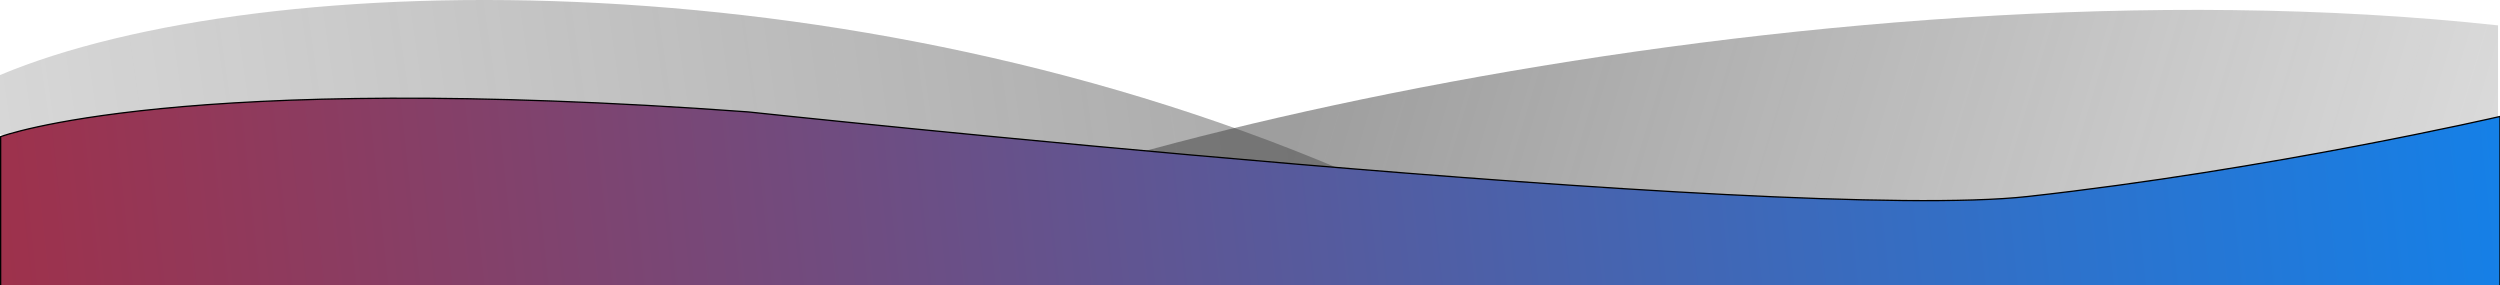 <svg width="1921" height="219" viewBox="0 0 1921 219" fill="none" xmlns="http://www.w3.org/2000/svg">
<path d="M1068.73 147.083C671.505 -34.929 202.099 -26.953 0 57.652V103.294C0 103.294 1465.96 329.094 1068.73 147.083Z" fill="url(#paint0_linear_39_20)" fill-opacity="0.5"/>
<path d="M1919.5 217V19.5C1388.7 -38.1 736.5 127.167 620 217H1919.5Z" fill="url(#paint1_linear_39_20)" fill-opacity="0.5"/>
<g filter="url(#filter0_i_39_20)">
<path d="M1921 218.5V85.5C1921 85.5 1743.5 126.5 1558 147C1372.5 167.5 575 82 575 82C136.5 50 0.5 101 0.5 101V218.5H1921Z" fill="url(#paint2_linear_39_20)"/>
<path d="M1921 218.5V85.5C1921 85.5 1743.5 126.5 1558 147C1372.5 167.5 575 82 575 82C136.5 50 0.5 101 0.5 101V218.5H1921Z" stroke="black"/>
</g>
<defs>
<filter id="filter0_i_39_20" x="0.5" y="71.45" width="1920.5" height="151.05" filterUnits="userSpaceOnUse" color-interpolation-filters="sRGB">
<feFlood flood-opacity="0" result="BackgroundImageFix"/>
<feBlend mode="normal" in="SourceGraphic" in2="BackgroundImageFix" result="shape"/>
<feColorMatrix in="SourceAlpha" type="matrix" values="0 0 0 0 0 0 0 0 0 0 0 0 0 0 0 0 0 0 127 0" result="hardAlpha"/>
<feOffset dy="4"/>
<feGaussianBlur stdDeviation="8.5"/>
<feComposite in2="hardAlpha" operator="arithmetic" k2="-1" k3="1"/>
<feColorMatrix type="matrix" values="0 0 0 0 0 0 0 0 0 0 0 0 0 0 0 0 0 0 0.5 0"/>
<feBlend mode="normal" in2="shape" result="effect1_innerShadow_39_20"/>
</filter>
<linearGradient id="paint0_linear_39_20" x1="1274.5" y1="-8.899" x2="-831.288" y2="297.442" gradientUnits="userSpaceOnUse">
<stop stop-color="#3E3E3E"/>
<stop offset="1" stop-color="#323232" stop-opacity="0"/>
</linearGradient>
<linearGradient id="paint1_linear_39_20" x1="1048" y1="-55" x2="2408.5" y2="356.5" gradientUnits="userSpaceOnUse">
<stop stop-color="#3E3E3E"/>
<stop offset="1" stop-color="#3E3E3E" stop-opacity="0"/>
</linearGradient>
<linearGradient id="paint2_linear_39_20" x1="2209.5" y1="62.5" x2="-266.5" y2="326" gradientUnits="userSpaceOnUse">
<stop stop-color="#008CFF"/>
<stop offset="1" stop-color="#B22635"/>
</linearGradient>
</defs>
</svg>
